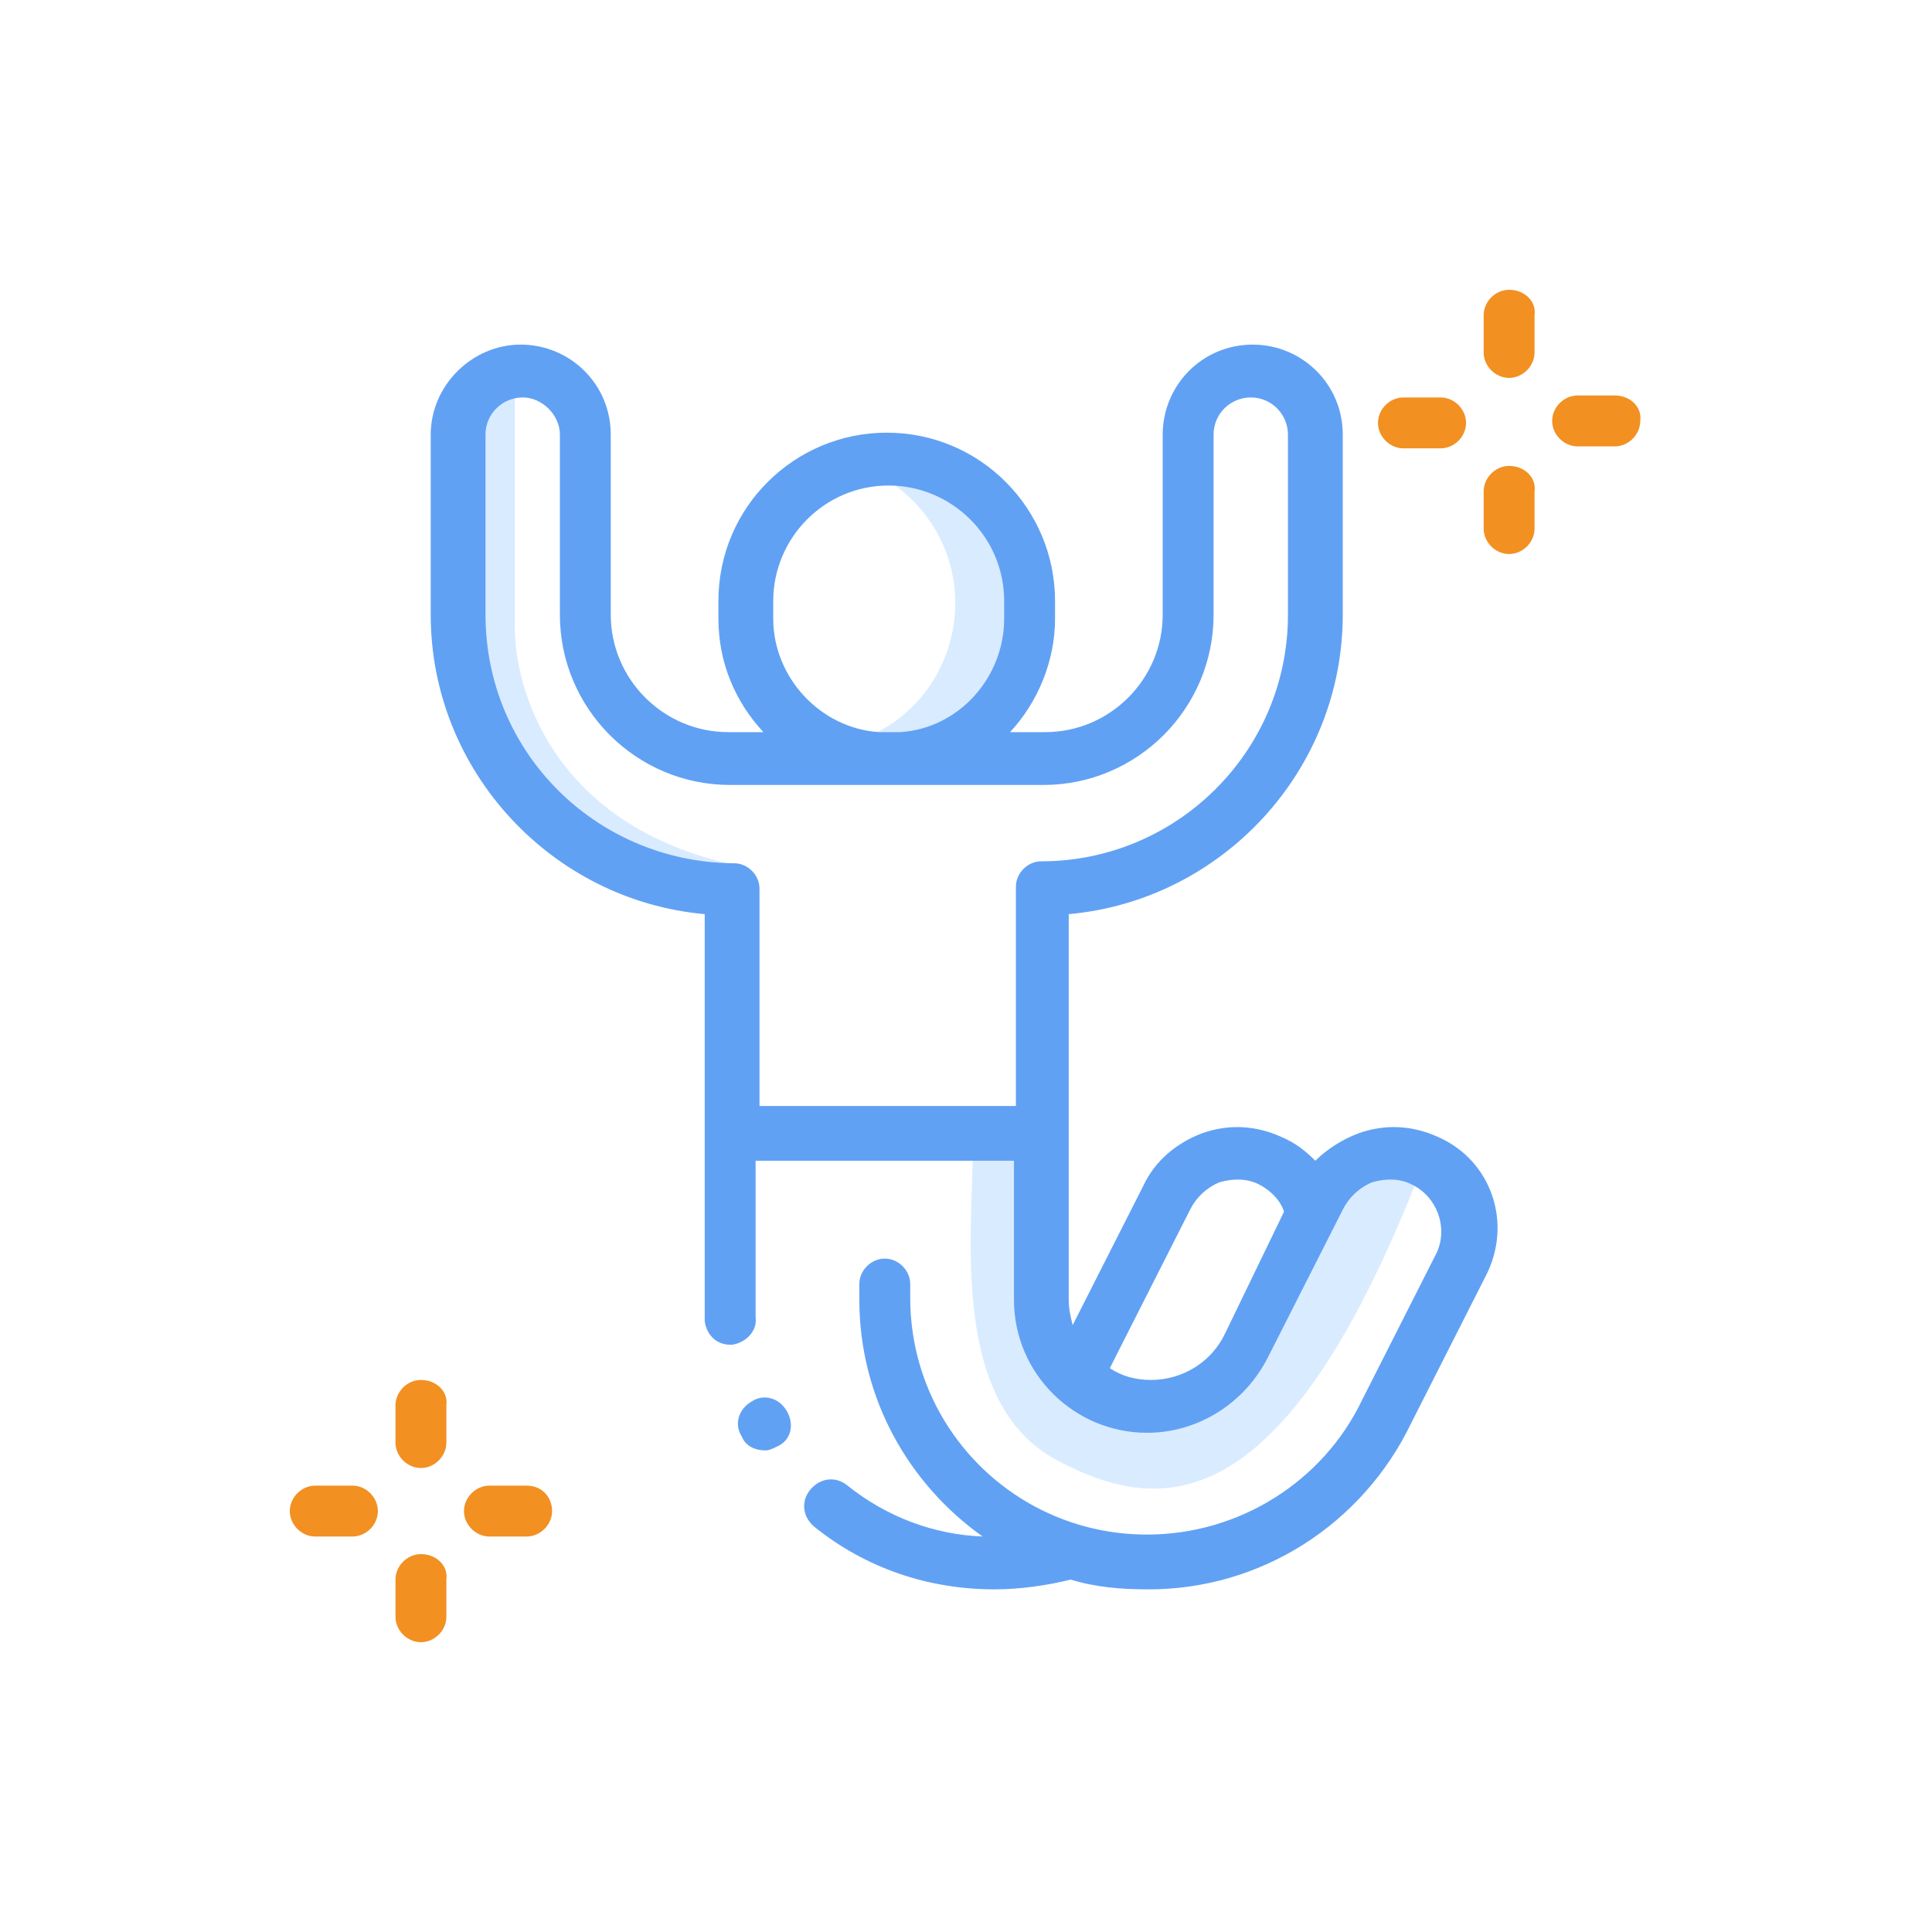 <svg width="100" height="100" viewBox="0 0 100 100" fill="none" xmlns="http://www.w3.org/2000/svg">
<path d="M46.201 25.029L45.188 24.32L50.456 25.333L53.596 28.271L50.76 38.806L43.871 38.502C50.051 36.78 51.469 28.777 46.201 25.029Z" fill="#D9EBFF"/>
<path d="M54.711 75.579C49.139 72.641 50.355 63.828 50.355 59.27H53.9L54.812 68.589L57.041 73.452L61.903 72.945L64.537 70.109L68.893 61.903L71.831 60.485L73.452 60.789C66.462 78.618 60.181 78.517 54.711 75.579Z" fill="#D9EBFF"/>
<path d="M26.65 32.221V19.761L24.421 21.483V27.764V36.476L30.398 43.466L35.666 45.695L38.097 44.783C28.575 42.757 26.549 35.564 26.65 32.221Z" fill="#D9EBFF"/>
<path d="M74.465 58.864C73.147 58.257 71.729 58.155 70.311 58.662C69.501 58.966 68.69 59.472 68.082 60.08C67.576 59.574 67.069 59.168 66.36 58.864C65.043 58.257 63.625 58.155 62.207 58.662C60.89 59.168 59.776 60.08 59.168 61.397L55.521 68.589C55.42 68.184 55.318 67.779 55.318 67.272V58.966C55.318 58.864 55.318 58.763 55.318 58.763V47.316C63.22 46.607 69.501 39.921 69.501 31.817V22.497C69.501 19.863 67.373 17.837 64.841 17.837C62.207 17.837 60.181 19.964 60.181 22.497V31.817C60.181 35.16 57.446 37.895 54.103 37.895H52.279C53.697 36.375 54.609 34.248 54.609 32.019V31.108C54.609 26.346 50.76 22.395 45.897 22.395C41.136 22.395 37.185 26.245 37.185 31.108V32.019C37.185 34.349 38.097 36.375 39.515 37.895H37.692C34.349 37.895 31.613 35.16 31.613 31.817V22.497C31.613 19.863 29.486 17.837 26.954 17.837C24.421 17.837 22.294 19.964 22.294 22.497V31.817C22.294 39.921 28.575 46.607 36.476 47.316V58.763V67.272C36.476 67.678 36.476 68.083 36.476 68.387C36.577 69.096 37.084 69.603 37.793 69.603H37.894C38.603 69.501 39.211 68.893 39.11 68.184C39.11 67.88 39.11 67.576 39.11 67.272V60.08H52.482V67.272C52.482 71.122 55.622 74.161 59.37 74.161C62.004 74.161 64.436 72.641 65.651 70.21L69.501 62.613C69.805 62.005 70.311 61.498 71.02 61.194C71.729 60.992 72.438 60.992 73.046 61.296C74.363 61.904 74.971 63.524 74.363 64.841L70.514 72.439C68.488 76.694 64.132 79.429 59.37 79.429C52.583 79.429 47.113 73.959 47.113 67.171V66.462C47.113 65.753 46.505 65.145 45.796 65.145C45.087 65.145 44.479 65.753 44.479 66.462V67.272C44.479 72.338 47.011 76.795 50.861 79.53C48.328 79.429 45.897 78.517 43.871 76.896C43.263 76.39 42.453 76.491 41.946 77.099C41.44 77.707 41.541 78.517 42.149 79.024C44.783 81.151 48.025 82.265 51.469 82.265C52.786 82.265 54.204 82.063 55.42 81.759C56.736 82.164 58.053 82.265 59.472 82.265C65.246 82.265 70.514 78.922 73.046 73.655L76.896 66.057C78.314 63.322 77.2 60.08 74.465 58.864ZM40.022 32.019V31.108C40.022 27.866 42.656 25.131 45.998 25.131C49.24 25.131 51.975 27.765 51.975 31.108V32.019C51.975 35.058 49.645 37.692 46.606 37.895H45.492C42.453 37.692 40.022 35.058 40.022 32.019ZM25.13 31.817V22.497C25.13 21.383 26.042 20.572 27.055 20.572C28.068 20.572 28.98 21.484 28.98 22.497V31.817C28.98 36.679 32.931 40.63 37.793 40.63H45.289C45.492 40.63 45.695 40.63 45.897 40.63C46.1 40.63 46.302 40.63 46.505 40.63H54.001C58.864 40.63 62.815 36.679 62.815 31.817V22.497C62.815 21.383 63.726 20.572 64.739 20.572C65.854 20.572 66.664 21.484 66.664 22.497V31.817C66.664 38.908 60.89 44.581 53.9 44.581C53.191 44.581 52.583 45.189 52.583 45.898V57.244H39.312V45.999C39.312 45.29 38.705 44.682 37.996 44.682H37.894C30.803 44.581 25.13 38.908 25.13 31.817ZM63.422 68.995C62.713 70.514 61.194 71.426 59.573 71.426C58.763 71.426 58.053 71.223 57.446 70.818C57.547 70.615 57.648 70.413 57.75 70.21L61.599 62.613C61.903 62.005 62.41 61.498 63.119 61.194C63.828 60.992 64.537 60.992 65.145 61.296C65.752 61.6 66.259 62.106 66.462 62.714L63.422 68.995Z" fill="#61A1F4"/>
<path d="M40.731 73.046C40.326 72.337 39.515 72.135 38.907 72.54C38.198 72.945 37.996 73.756 38.401 74.364C38.603 74.87 39.11 75.073 39.617 75.073C39.819 75.073 40.022 74.971 40.224 74.87C40.933 74.566 41.136 73.756 40.731 73.046Z" fill="#61A1F4"/>
<path class="st2" d="M21.787 71.426C21.078 71.426 20.47 72.034 20.47 72.743V74.668C20.47 75.377 21.078 75.984 21.787 75.984C22.496 75.984 23.104 75.377 23.104 74.668V72.743C23.205 72.034 22.598 71.426 21.787 71.426Z" fill="#F29021"/>
<path class="st2" d="M21.787 80.441C21.078 80.441 20.47 81.049 20.47 81.758V83.683C20.47 84.392 21.078 85 21.787 85C22.496 85 23.104 84.392 23.104 83.683V81.758C23.205 81.049 22.598 80.441 21.787 80.441Z" fill="#F29021"/>
<path class="st2" d="M27.258 76.896H25.333C24.624 76.896 24.016 77.504 24.016 78.213C24.016 78.922 24.624 79.53 25.333 79.53H27.258C27.967 79.53 28.575 78.922 28.575 78.213C28.575 77.504 28.068 76.896 27.258 76.896Z" fill="#F29021"/>
<path class="st2" d="M18.242 76.896H16.317C15.608 76.896 15 77.504 15 78.213C15 78.922 15.608 79.53 16.317 79.53H18.242C18.951 79.53 19.559 78.922 19.559 78.213C19.559 77.504 18.951 76.896 18.242 76.896Z" fill="#F29021"/>
<path class="st2" d="M78.111 15C77.402 15 76.794 15.608 76.794 16.317V18.242C76.794 18.951 77.402 19.559 78.111 19.559C78.82 19.559 79.428 18.951 79.428 18.242V16.317C79.53 15.608 78.922 15 78.111 15Z" fill="#F29021"/>
<path class="st2" d="M78.111 24.117C77.402 24.117 76.794 24.725 76.794 25.434V27.359C76.794 28.068 77.402 28.676 78.111 28.676C78.82 28.676 79.428 28.068 79.428 27.359V25.434C79.53 24.725 78.922 24.117 78.111 24.117Z" fill="#F29021"/>
<path class="st2" d="M83.582 20.47H81.657C80.948 20.47 80.34 21.078 80.34 21.787C80.34 22.496 80.948 23.104 81.657 23.104H83.582C84.291 23.104 84.899 22.496 84.899 21.787C85 21.078 84.392 20.47 83.582 20.47Z" fill="#F29021"/>
<path class="st2" d="M72.641 23.206H74.566C75.275 23.206 75.883 22.598 75.883 21.889C75.883 21.18 75.275 20.572 74.566 20.572H72.641C71.932 20.572 71.324 21.18 71.324 21.889C71.324 22.598 71.932 23.206 72.641 23.206Z" fill="#F29021"/>
</svg>
